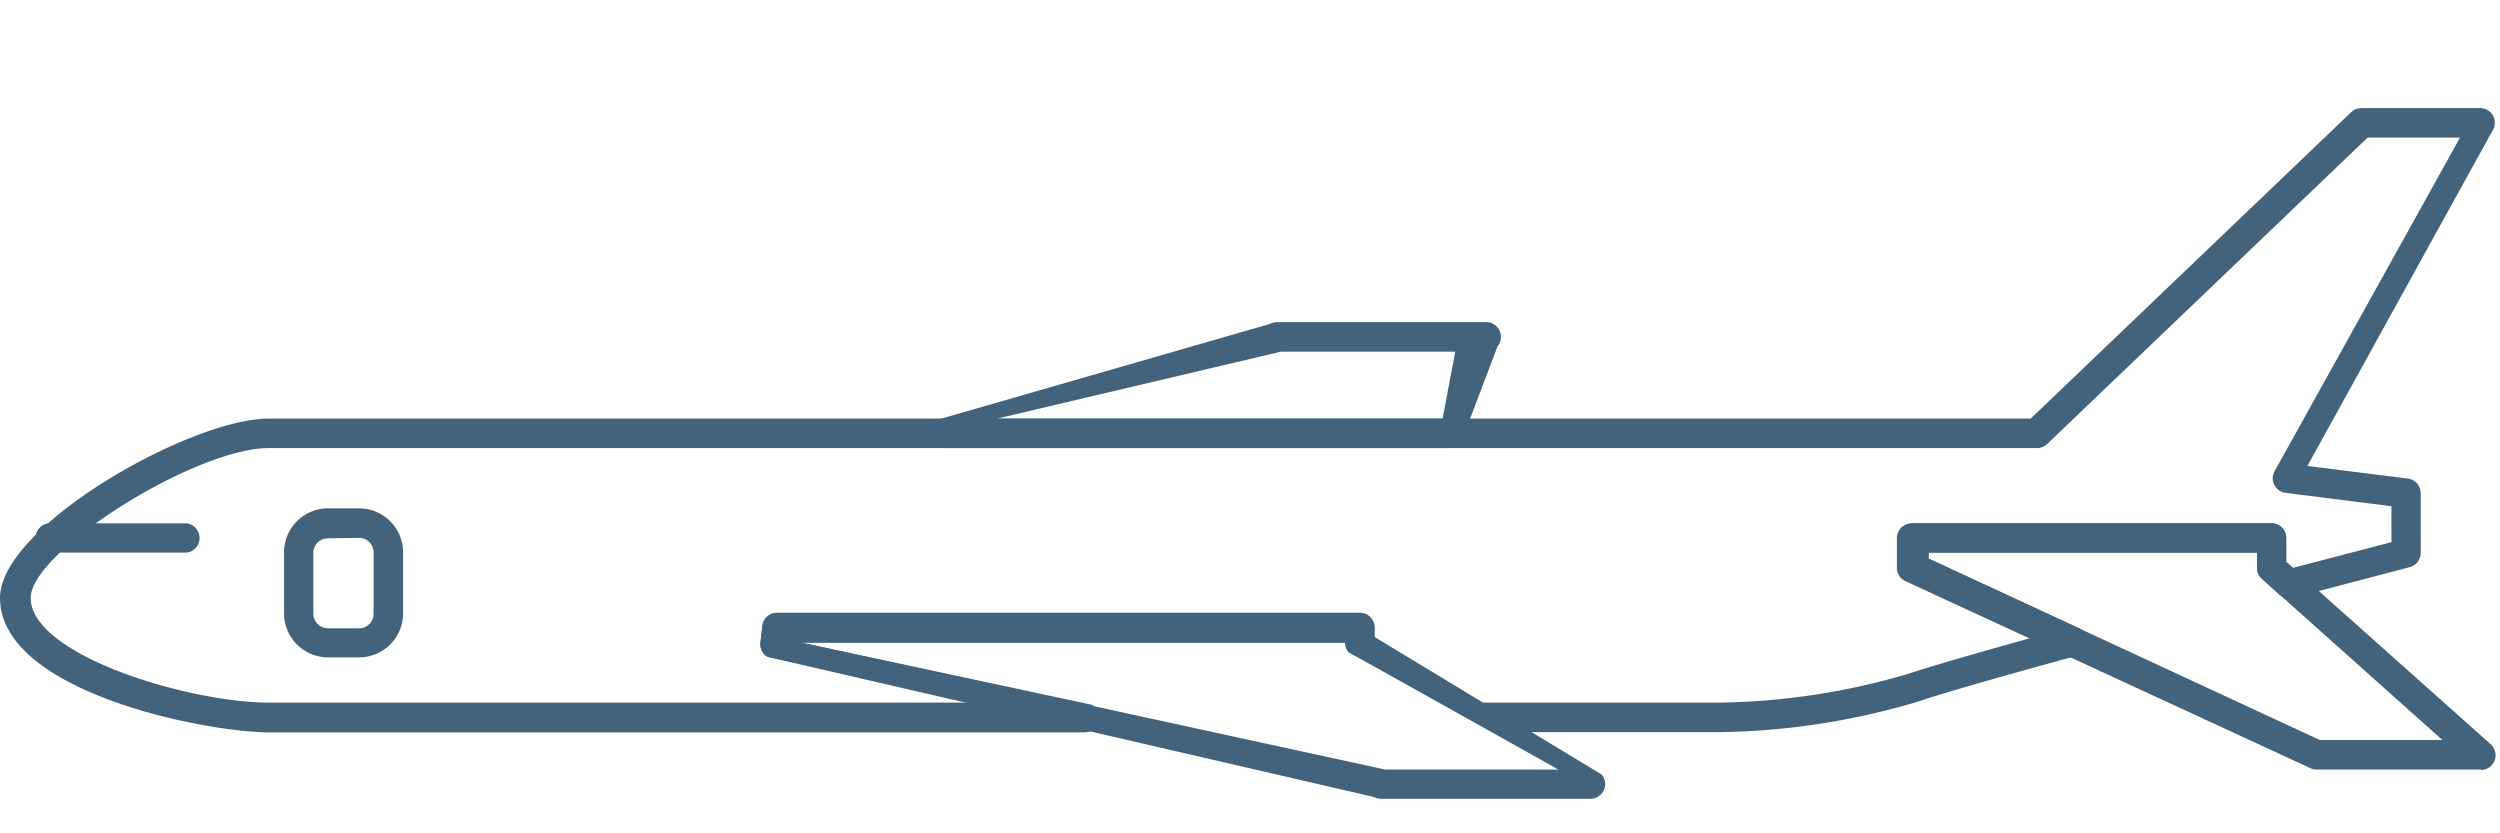 <svg xmlns="http://www.w3.org/2000/svg" viewBox="0 0 105 35"><defs><style>.cls-1{fill:#43637c;}.cls-2{fill:none;}</style></defs><title>Air</title><g id="Слой_2" data-name="Слой 2"><g id="Layer_1" data-name="Layer 1"><path class="cls-1" d="M60.88,18.82H39.54a.62.62,0,0,1-.31-1.15l14.09-4.06a.71.71,0,0,1,.31-.08h8.79a.62.62,0,0,1,.56.35.63.63,0,0,1-.08.66l-1.54,4.05A.6.6,0,0,1,60.88,18.82Zm-19-1.24H60.59l.53-2.81H53.8Z"/><path class="cls-1" d="M72.18,30.75H62.85a.62.62,0,0,1-.47-.22l-5.74-3.14a.63.63,0,0,1-.14-.4H33.66l12.2,2.61a.63.63,0,0,1,.29.7.62.62,0,0,1-.6.46H11.29C8.57,30.75,0,29.05,0,25.11c0-3,8-7.53,11.29-7.53h74L98.73,4.73a.63.63,0,0,1,.44-.19h5a.63.63,0,0,1,.51.27.66.66,0,0,1,.06.58L96.91,19.57l4.22.53a.62.62,0,0,1,.54.61v2.51a.62.62,0,0,1-.46.6L96.3,25.11a.63.63,0,0,1-.57-.14L95,24.31a.6.6,0,0,1-.2-.46v-.64H81v.25l6.33,2.93a.61.61,0,0,1,.35.61.6.6,0,0,1-.45.54c-3.35.92-5.59,1.56-6.65,1.92A30.39,30.39,0,0,1,72.18,30.75Zm-9.91-1.24h9.91a29.25,29.25,0,0,0,8-1.22c.91-.3,2.62-.8,5.1-1.49l-5.16-2.39a.62.62,0,0,1-.36-.56V22.6a.62.62,0,0,1,.62-.62H95.41a.61.61,0,0,1,.61.62v1l.29.25,4.13-1.08V21.26L96,20.7a.62.62,0,0,1-.5-.85l7.82-14.07H99.44L86,18.63a.64.64,0,0,1-.45.19H11.29c-3.1,0-10,4.35-10,6.29,0,2.41,6.65,4.4,10,4.4H41.84l-9.6-1.92a.62.62,0,0,1-.3-.61l.08-.69a.62.62,0,0,1,.61-.55H57.11a.62.62,0,0,1,.62.62v.4Z"/><path class="cls-1" d="M15.08,27.61h-1.3a1.85,1.85,0,0,1-1.85-1.86V23.2a1.85,1.85,0,0,1,1.85-1.85h1.3a1.85,1.85,0,0,1,1.85,1.85v2.55A1.85,1.85,0,0,1,15.08,27.61Zm-1.3-5a.61.61,0,0,0-.62.61v2.55a.62.62,0,0,0,.62.62h1.3a.61.61,0,0,0,.61-.62V23.2a.61.61,0,0,0-.61-.61Z"/><path class="cls-1" d="M7.84,23.21H2.19a.62.62,0,1,1,0-1.23H7.84a.62.62,0,0,1,0,1.23Z"/><path class="cls-1" d="M66.8,33.55H58a.68.68,0,0,1-.31-.08L32.24,27.59a.62.62,0,0,1-.3-.61l.08-.69a.62.62,0,0,1,.61-.55H57.11a.62.62,0,0,1,.62.62v.4l9.54,5.77a.63.63,0,0,1,.09.66A.62.62,0,0,1,66.8,33.55Zm-8.63-1.23h7.28l-8.81-4.93a.63.63,0,0,1-.14-.4H33.66Z"/><path class="cls-1" d="M104.2,32.32H97.29a.58.58,0,0,1-.26-.06l-17-7.85a.62.62,0,0,1-.36-.56V22.6a.62.62,0,0,1,.62-.62H95.41a.61.61,0,0,1,.61.62v1l8.59,7.66a.62.62,0,0,1-.41,1.08Zm-6.77-1.24h5.15L95,24.31a.6.6,0,0,1-.2-.46v-.64H81v.25Z"/><rect class="cls-2" width="105" height="35"/></g></g></svg>